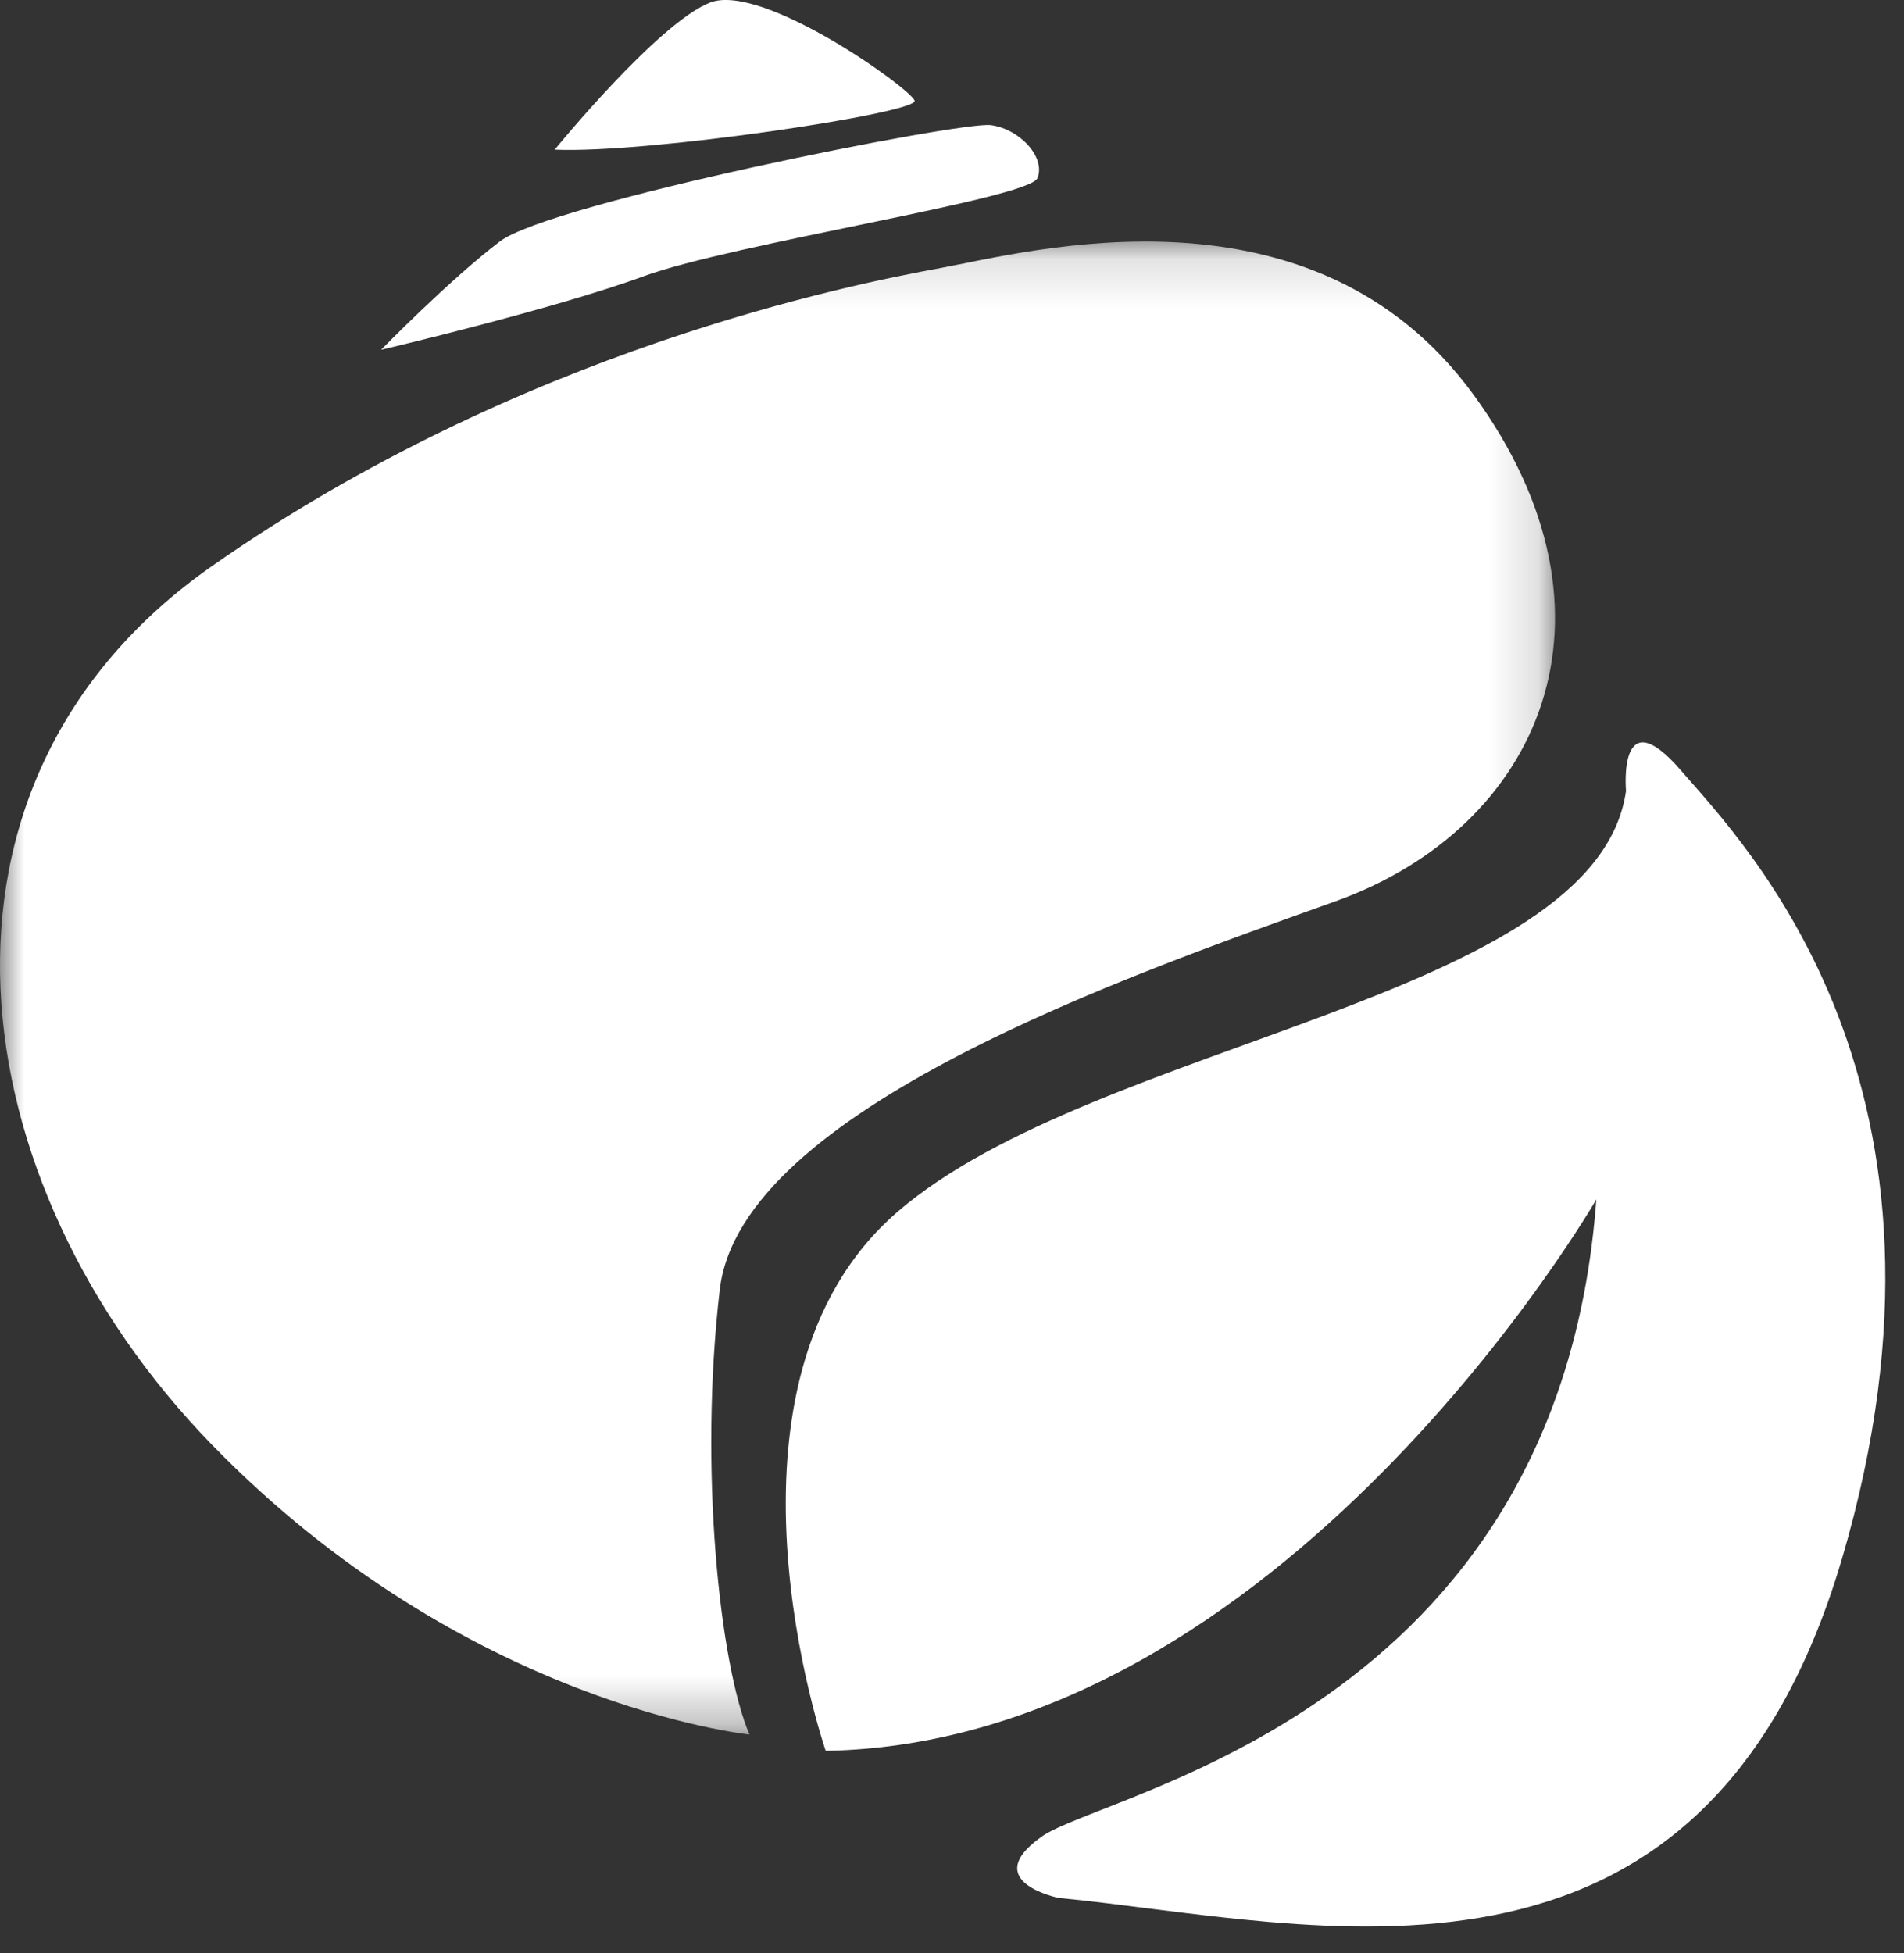 <svg width="39" height="40" xmlns="http://www.w3.org/2000/svg" xmlns:xlink="http://www.w3.org/1999/xlink">
  <rect width="100%" height="100%" fill="#333333" stroke="none"/>
  <defs>
    <path id="a" d="M0 30.713V.136h31.852v30.577H0z"/>
  </defs>
  <g fill="none" fill-rule="evenodd">
    <path d="M16.913 35.858s-2.602-7.528 1.474-11.042c4.077-3.514 14.311-4.35 14.919-8.617 0 0-.174-1.924 1.127-.418 1.301 1.505 6.158 6.441 3.296 16.146-2.862 9.704-10.842 7.445-16.046 6.943 0 0-1.648-.334-.347-1.255 1.301-.92 10.582-2.51 11.362-13.05 0 0-6.418 11.126-15.785 11.293" fill="#FFF"/>
    <g transform="translate(0 4.811)">
      <mask id="b" fill="#fff">
        <use xlink:href="#a"/>
      </mask>
      <path d="M15.351 30.713s-5.81-.586-11.015-5.94c-5.204-5.354-6.332-13.552 0-17.986C10.668 2.353 17.433 1.015 19.255.68c1.821-.335 7.632-1.924 10.928 2.593 3.296 4.518 1.371 8.868-2.827 10.374-4.198 1.505-12.178 4.266-12.612 7.947-.433 3.68 0 7.697.607 9.119" fill="#FFF" mask="url(#b)"/>
    </g>
    <path d="M7.806 7.164s1.387-1.421 2.428-2.216c1.04-.796 9.454-2.469 10.061-2.385.608.083 1.128.67.954 1.087-.173.419-6.245 1.34-8.066 2.008-1.821.67-5.377 1.506-5.377 1.506M11.362 3.065S13.477.471 14.544.053c1.068-.418 4.103 1.757 4.19 2.008.087.251-5.464 1.088-7.372 1.004" fill="#FFF"/>
  </g>
</svg>
